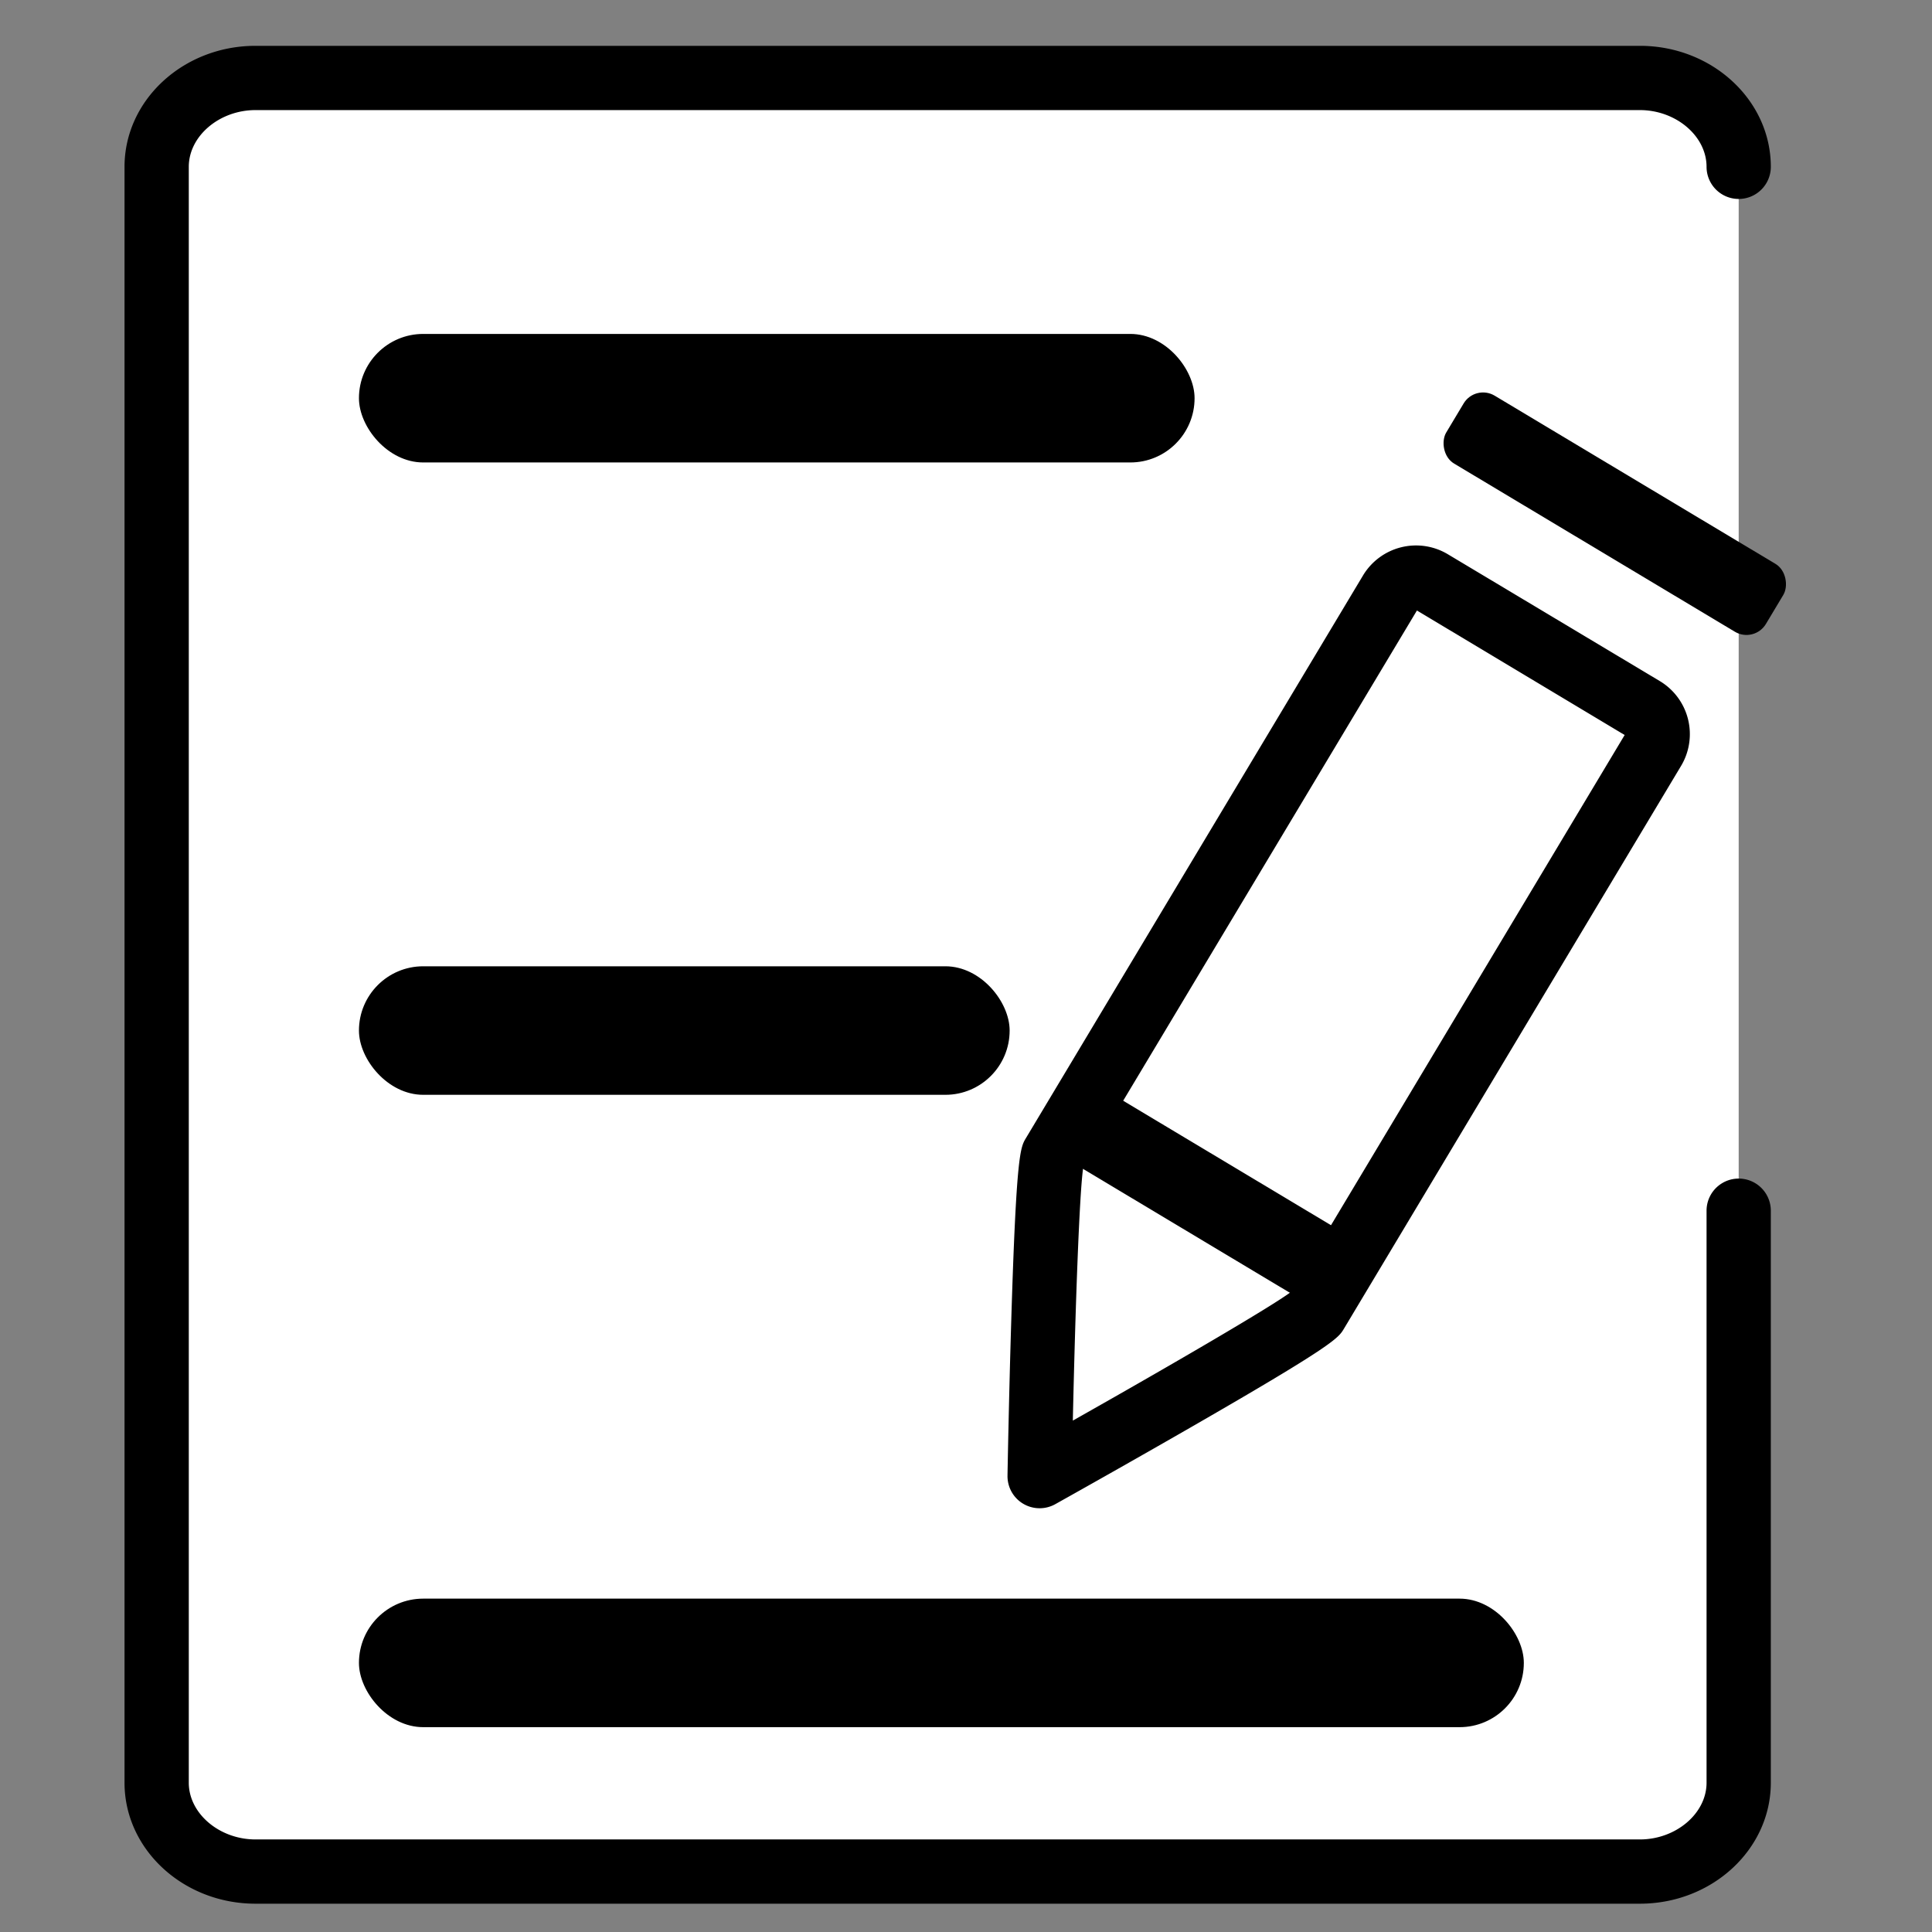 <svg id="图层_1" data-name="图层 1" xmlns="http://www.w3.org/2000/svg" viewBox="0 0 1024 1024"><rect x="0" y="0" width="1024" height="1024" fill="#808080" stroke="none"/><defs><style>.cls-1{fill:#fff;}</style></defs><title>编辑</title><path class="cls-1" d="M921.54,641.7V944.88c0,25.9-23.58,47.09-52.39,47.09H135.43C106.61,992,83,970.78,83,944.88V88.42c0-25.9,23.58-47.1,52.4-47.1H869.15c28.81,0,52.39,21.2,52.39,47.1"/><path d="M869.15,1009H135.43C97.14,1009,66,980.23,66,944.88V88.42c0-35.36,31.14-64.13,69.43-64.13H869.15c38.28,0,69.42,28.77,69.42,64.13a17,17,0,0,1-34.06,0c0-16.3-16.19-30.07-35.36-30.07H135.43c-19.18,0-35.37,13.77-35.37,30.07V944.88c0,16.29,16.19,30.06,35.37,30.06H869.15c19.17,0,35.36-13.77,35.36-30.06V641.7a17,17,0,0,1,34.06,0V944.88C938.57,980.23,907.43,1009,869.15,1009Z"/><rect x="190.25" y="847.31" width="617.41" height="68.12" rx="34.06" ry="34.06"/><rect x="190.25" y="176.99" width="442.9" height="68.12" rx="34.06" ry="34.06"/><rect x="190.25" y="512.15" width="344.88" height="68.12" rx="34.06" ry="34.06"/><path class="cls-1" d="M551,782.37s2.86-162.92,7.3-170.34L737,313.7a15.76,15.76,0,0,1,21.56-5.4L871,375.63a15.77,15.77,0,0,1,5.41,21.56L697.69,695.52C693.25,702.94,551,782.37,551,782.37Z"/><path d="M551,799.4a17,17,0,0,1-17-17.33c0-.41.73-41.32,2-82.61,2.68-87.74,4.8-91.28,7.73-96.18L722.43,305a32.8,32.8,0,0,1,44.92-11.26L879.75,361A32.78,32.78,0,0,1,891,405.94L712.3,704.27c-2.93,4.9-5,8.44-81.12,52.22-35.79,20.6-71.5,40.55-71.86,40.75A17,17,0,0,1,551,799.4Zm23.15-180.68c-2,12.72-4.17,72.76-5.53,134.23,53.53-30.22,105.41-60.5,115.68-68.24l176.8-295.14L751,323.58Zm.25-1.37Z"/><rect x="757.07" y="251.35" width="197.5" height="41.92" rx="12" ry="12" transform="translate(261.59 -401.09) rotate(30.92)"/><rect x="547.08" y="613.56" width="185.41" height="41.92" rx="12" ry="12" transform="translate(417.01 -238.58) rotate(30.92)"/></svg>